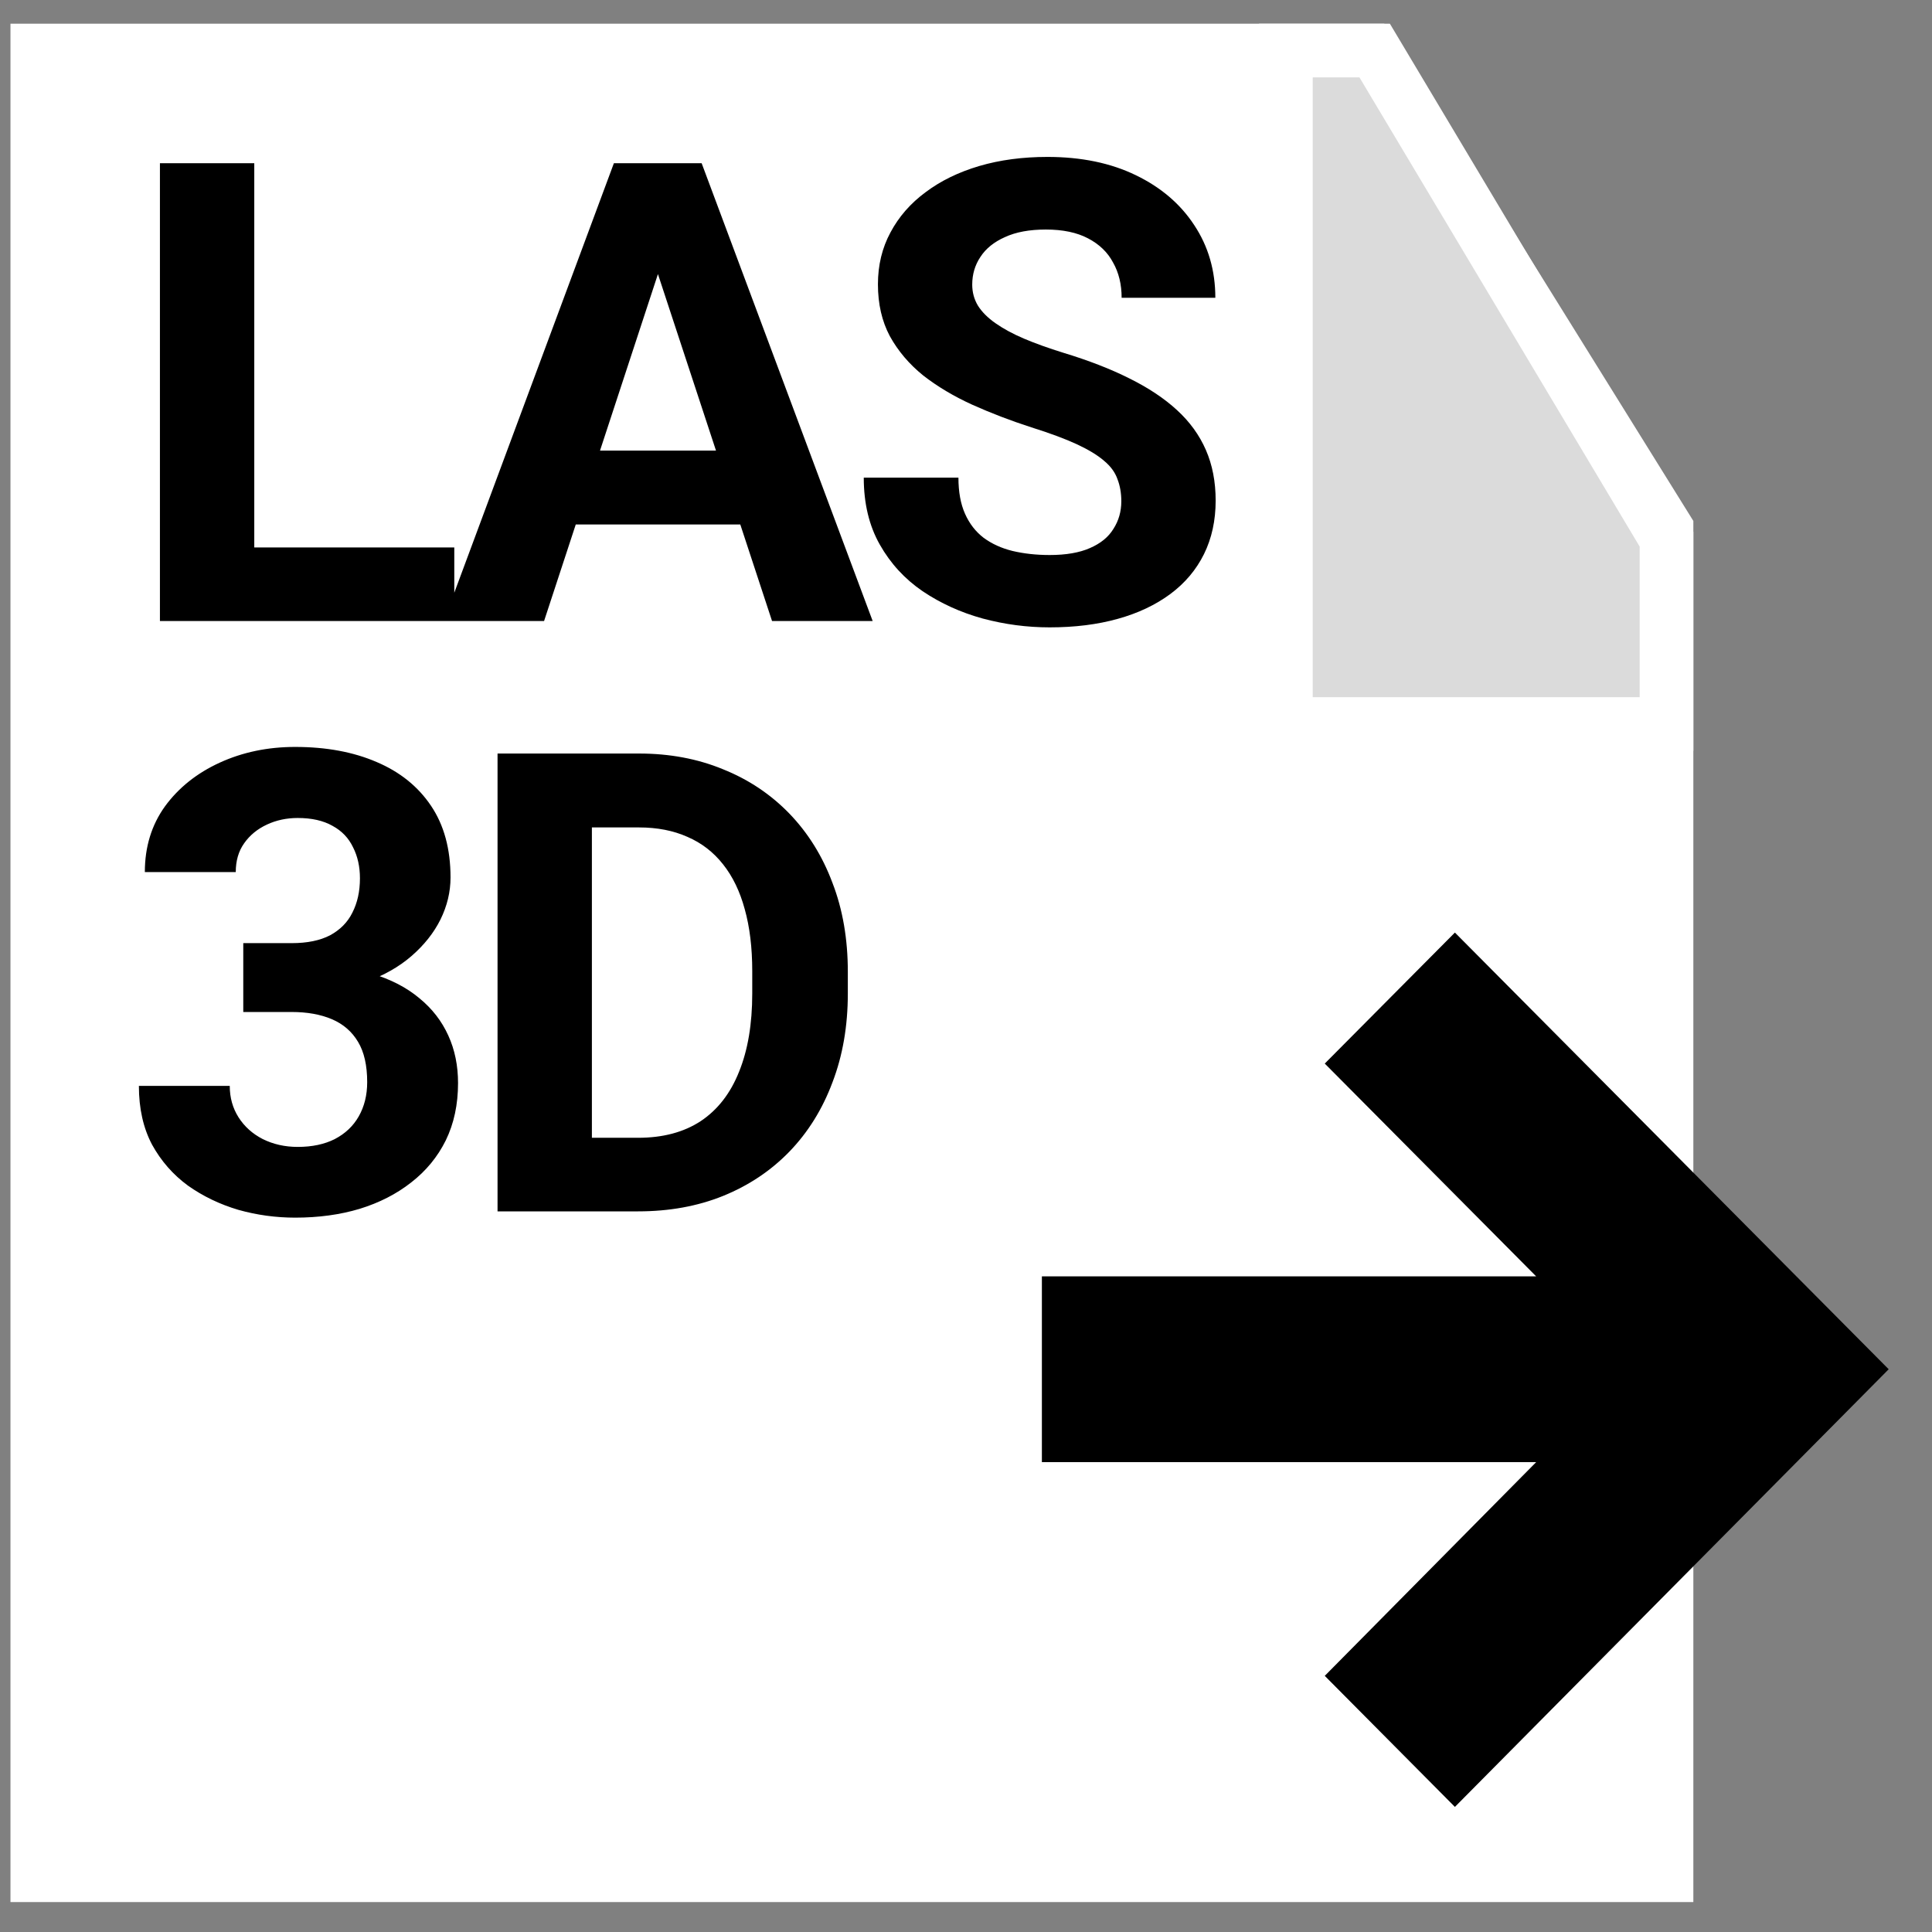 <svg width="36" height="36" viewBox="0 0 36 36" fill="none" xmlns="http://www.w3.org/2000/svg">
<rect x="0" y="0" width="36" height="36" fill="#808080" stroke="none"/>
<path d="M25.793 0.442L31.553 9.707V35.442H0.195V0.442H25.793Z" fill="white"/>
<path d="M23.961 0.942H25.615L31.053 10.047L31.053 13.491H23.961V0.942Z" fill="#DBDBDB" stroke="white"/>
<path d="M24.685 31.227L27.11 33.669L35.193 25.514L27.11 17.377L24.685 19.818L28.624 23.783H19.414V27.245H28.624L24.685 31.227Z" fill="black"/>
<path d="M8.465 10.201V11.572H4.17V10.201H8.465ZM4.738 3.041V11.572H2.98V3.041H4.738ZM12.459 4.5L10.138 11.572H8.269L11.439 3.041H12.629L12.459 4.5ZM14.386 11.572L12.06 4.5L11.873 3.041H13.074L16.261 11.572H14.386ZM14.281 8.396V9.773H9.775V8.396H14.281ZM20.894 9.34C20.894 9.188 20.87 9.051 20.823 8.93C20.78 8.805 20.698 8.691 20.577 8.59C20.456 8.484 20.286 8.381 20.068 8.279C19.849 8.178 19.566 8.072 19.218 7.963C18.831 7.838 18.464 7.697 18.116 7.541C17.773 7.385 17.468 7.203 17.202 6.996C16.941 6.785 16.734 6.541 16.581 6.264C16.433 5.986 16.359 5.664 16.359 5.297C16.359 4.941 16.437 4.619 16.593 4.33C16.749 4.037 16.968 3.787 17.249 3.58C17.53 3.369 17.863 3.207 18.245 3.094C18.632 2.98 19.056 2.924 19.517 2.924C20.146 2.924 20.695 3.037 21.163 3.264C21.632 3.49 21.995 3.801 22.253 4.195C22.515 4.59 22.646 5.041 22.646 5.549H20.9C20.9 5.299 20.847 5.08 20.741 4.893C20.64 4.701 20.484 4.551 20.273 4.441C20.066 4.332 19.804 4.277 19.488 4.277C19.183 4.277 18.929 4.324 18.726 4.418C18.523 4.508 18.37 4.631 18.269 4.787C18.167 4.939 18.116 5.111 18.116 5.303C18.116 5.447 18.152 5.578 18.222 5.695C18.296 5.812 18.405 5.922 18.55 6.023C18.695 6.125 18.872 6.221 19.083 6.311C19.294 6.4 19.538 6.488 19.816 6.574C20.28 6.715 20.689 6.873 21.04 7.049C21.396 7.225 21.693 7.422 21.931 7.641C22.169 7.859 22.349 8.107 22.47 8.385C22.591 8.662 22.652 8.977 22.652 9.328C22.652 9.699 22.579 10.031 22.435 10.324C22.29 10.617 22.081 10.865 21.808 11.068C21.534 11.271 21.208 11.426 20.829 11.531C20.45 11.637 20.027 11.69 19.558 11.69C19.136 11.69 18.72 11.635 18.31 11.525C17.9 11.412 17.527 11.242 17.191 11.016C16.859 10.789 16.593 10.5 16.394 10.148C16.195 9.797 16.095 9.381 16.095 8.9H17.859C17.859 9.166 17.9 9.391 17.982 9.574C18.064 9.758 18.179 9.906 18.327 10.02C18.48 10.133 18.659 10.215 18.866 10.266C19.077 10.316 19.308 10.342 19.558 10.342C19.863 10.342 20.113 10.299 20.308 10.213C20.507 10.127 20.654 10.008 20.747 9.855C20.845 9.703 20.894 9.531 20.894 9.34ZM4.533 17.574H5.436C5.725 17.574 5.963 17.525 6.15 17.428C6.338 17.326 6.477 17.186 6.566 17.006C6.66 16.822 6.707 16.609 6.707 16.367C6.707 16.148 6.664 15.955 6.578 15.787C6.496 15.615 6.369 15.482 6.197 15.389C6.025 15.291 5.809 15.242 5.547 15.242C5.34 15.242 5.148 15.283 4.973 15.365C4.797 15.447 4.656 15.562 4.551 15.711C4.445 15.859 4.393 16.039 4.393 16.25H2.699C2.699 15.781 2.824 15.373 3.074 15.025C3.328 14.678 3.668 14.406 4.094 14.211C4.52 14.016 4.988 13.918 5.5 13.918C6.078 13.918 6.584 14.012 7.018 14.199C7.451 14.383 7.789 14.654 8.031 15.014C8.273 15.373 8.395 15.818 8.395 16.35C8.395 16.619 8.332 16.881 8.207 17.135C8.082 17.385 7.902 17.611 7.668 17.814C7.438 18.014 7.156 18.174 6.824 18.295C6.492 18.412 6.119 18.471 5.705 18.471H4.533V17.574ZM4.533 18.857V17.984H5.705C6.17 17.984 6.578 18.037 6.93 18.143C7.281 18.248 7.576 18.4 7.814 18.6C8.053 18.795 8.232 19.027 8.354 19.297C8.475 19.562 8.535 19.857 8.535 20.182C8.535 20.58 8.459 20.936 8.307 21.248C8.154 21.557 7.939 21.818 7.662 22.033C7.389 22.248 7.068 22.412 6.701 22.525C6.334 22.635 5.934 22.689 5.5 22.689C5.141 22.689 4.787 22.641 4.439 22.543C4.096 22.441 3.783 22.291 3.502 22.092C3.225 21.889 3.002 21.635 2.834 21.33C2.67 21.021 2.588 20.656 2.588 20.234H4.281C4.281 20.453 4.336 20.648 4.445 20.82C4.555 20.992 4.705 21.127 4.896 21.225C5.092 21.322 5.309 21.371 5.547 21.371C5.816 21.371 6.047 21.322 6.238 21.225C6.434 21.123 6.582 20.982 6.684 20.803C6.789 20.619 6.842 20.406 6.842 20.164C6.842 19.852 6.785 19.602 6.672 19.414C6.559 19.223 6.396 19.082 6.186 18.992C5.975 18.902 5.725 18.857 5.436 18.857H4.533ZM11.89 22.572H10.033L10.044 21.201H11.89C12.351 21.201 12.74 21.098 13.056 20.891C13.373 20.68 13.611 20.373 13.771 19.971C13.935 19.568 14.017 19.082 14.017 18.512V18.096C14.017 17.658 13.97 17.273 13.877 16.941C13.787 16.609 13.652 16.33 13.472 16.104C13.293 15.877 13.072 15.707 12.81 15.594C12.548 15.477 12.248 15.418 11.908 15.418H9.998V14.041H11.908C12.478 14.041 13 14.139 13.472 14.334C13.949 14.525 14.361 14.801 14.709 15.16C15.056 15.52 15.324 15.949 15.511 16.449C15.703 16.945 15.798 17.498 15.798 18.107V18.512C15.798 19.117 15.703 19.67 15.511 20.17C15.324 20.67 15.056 21.1 14.709 21.459C14.365 21.814 13.953 22.09 13.472 22.285C12.996 22.477 12.468 22.572 11.89 22.572ZM11.029 14.041V22.572H9.271V14.041H11.029Z" fill="black"/>
</svg>
